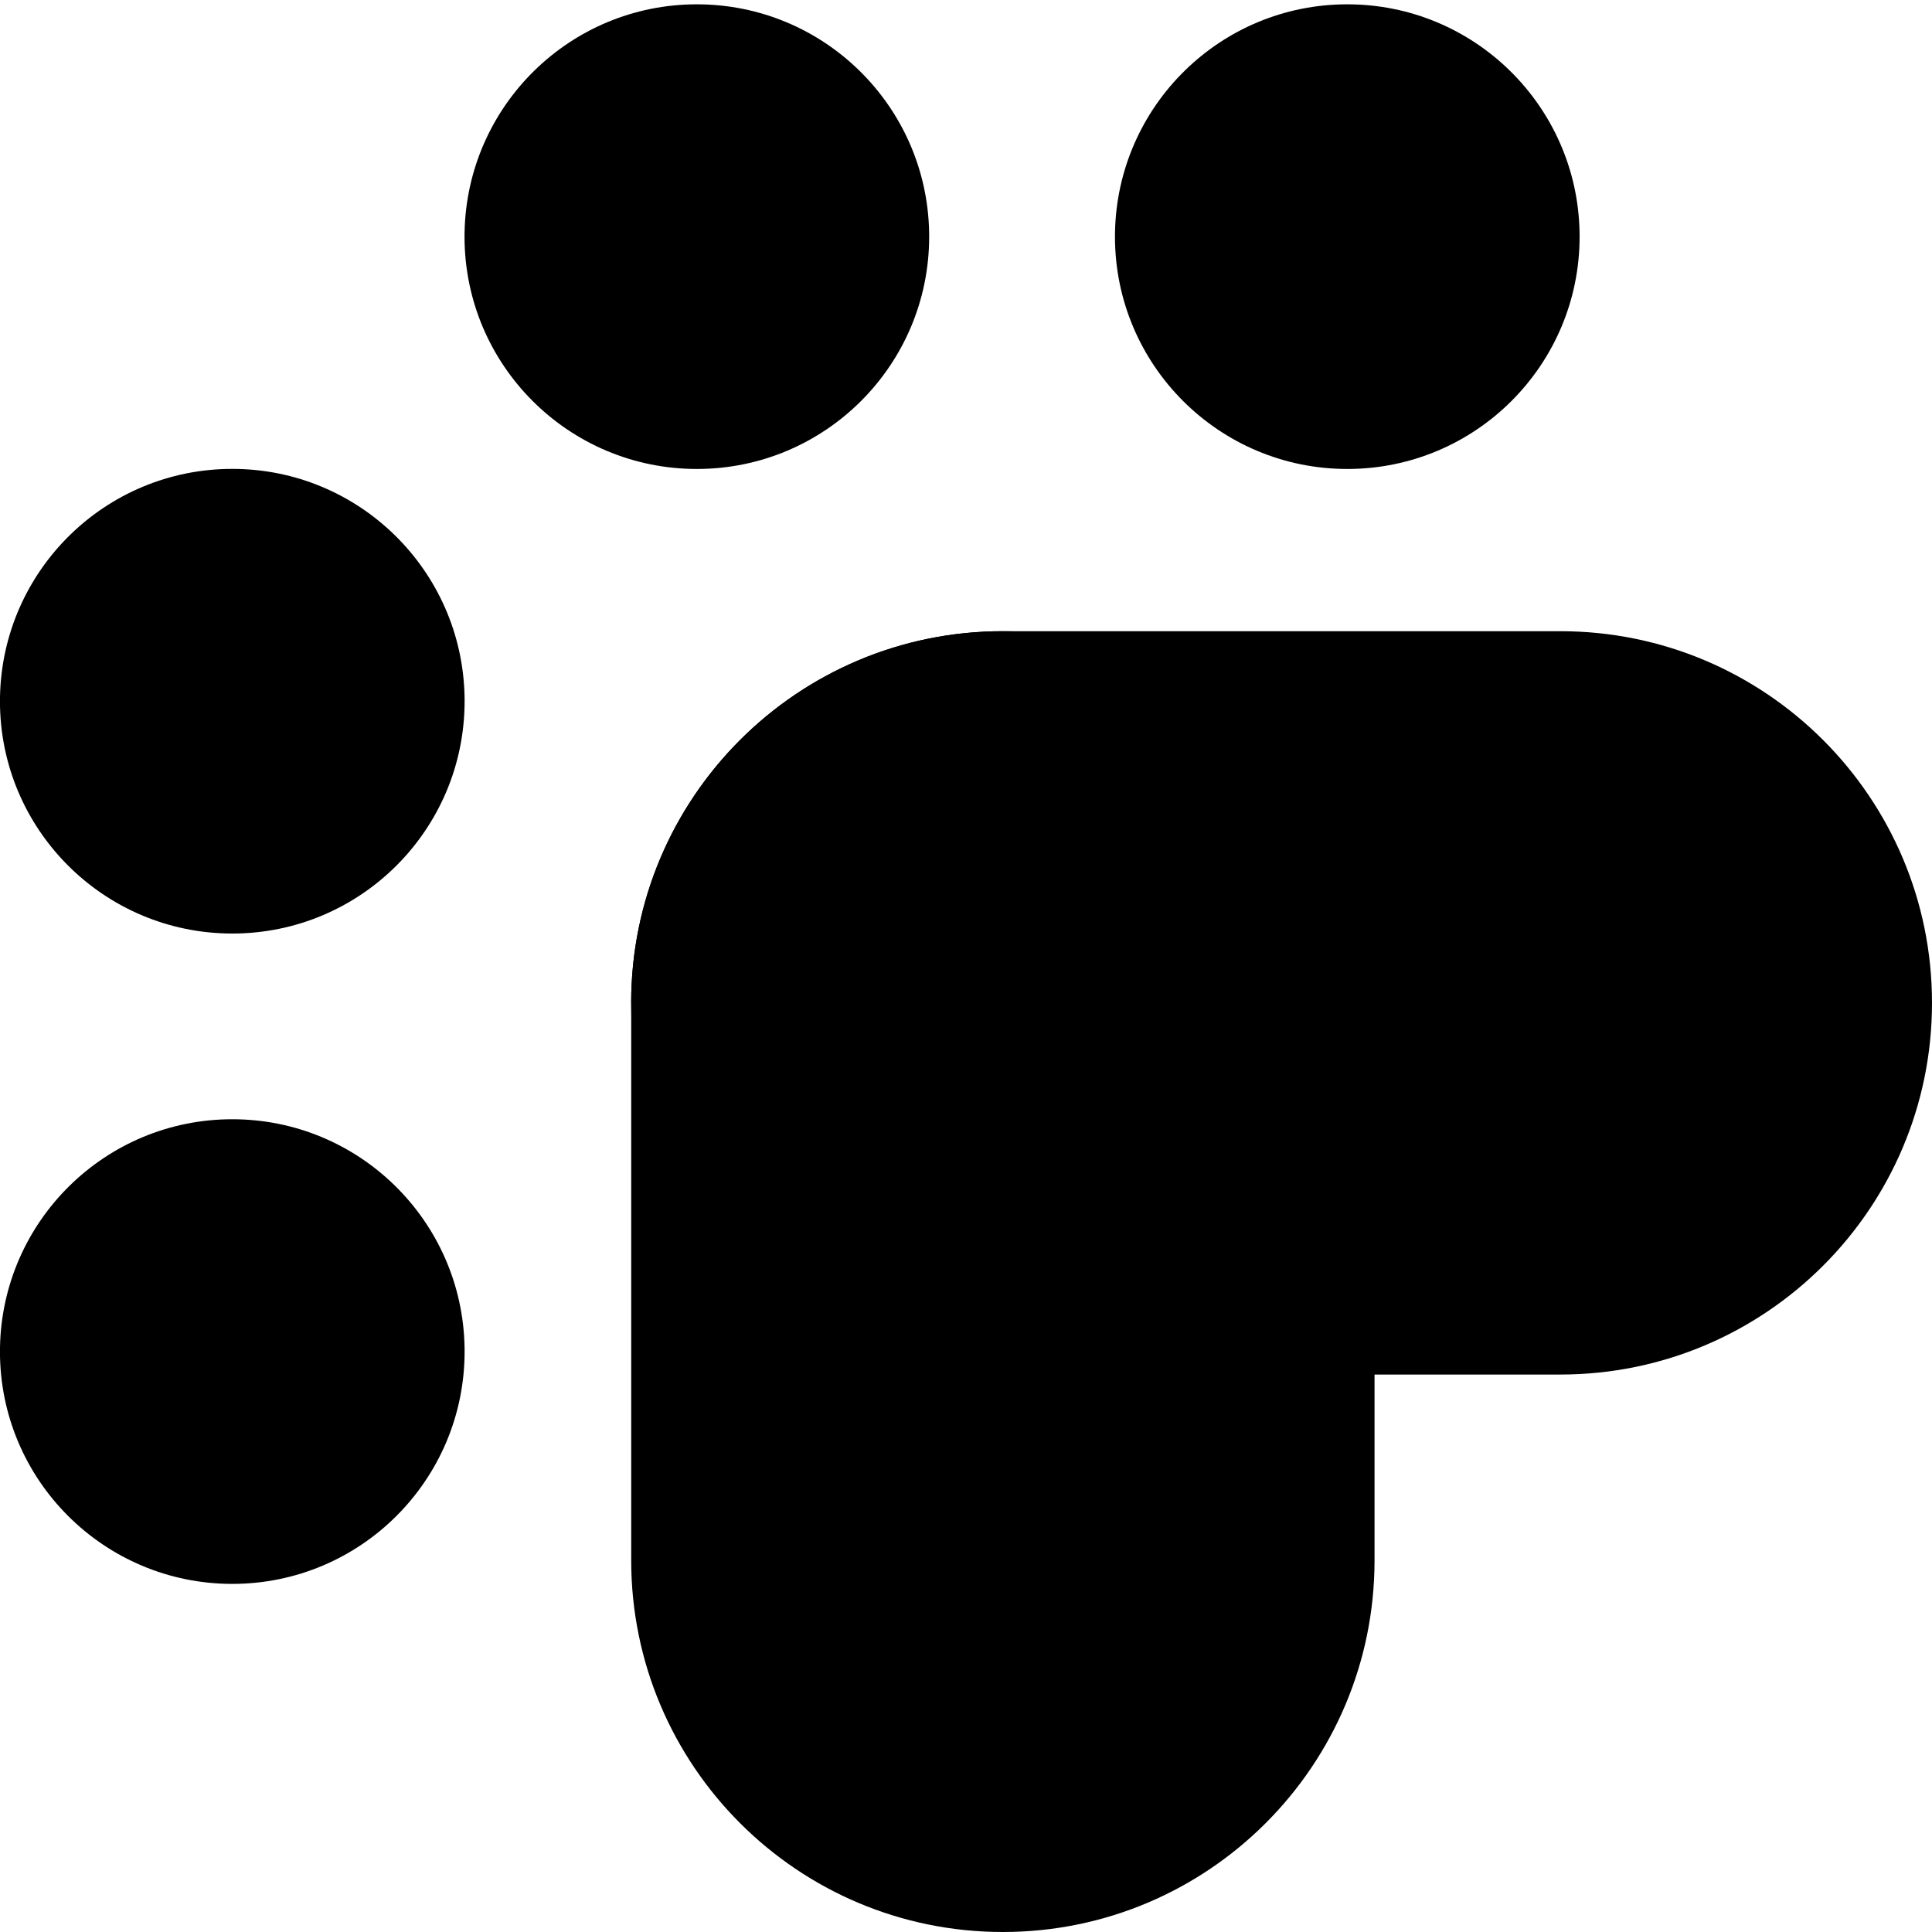 <!-- Generated by IcoMoon.io -->
<svg version="1.1" xmlns="http://www.w3.org/2000/svg" width="1024" height="1024" viewBox="0 0 1024 1024">
<g id="icomoon-ignore">
</g>
<path d="M334.507 531.541c0-108.796 88.196-196.992 196.992-196.992 0.015 0 0.030 0 0.045 0h295.464c108.796 0 196.992 88.196 196.992 196.992s-88.196 196.992-196.992 196.992h-295.467c-108.796 0-196.992-88.196-196.992-196.992v0z"></path>
<path d="M531.541 1024c-108.796 0-196.992-88.196-196.992-196.992v0-295.467c0-108.796 88.196-196.992 196.992-196.992s196.992 88.196 196.992 196.992v295.467c0 108.796-88.196 196.992-196.992 196.992v0zM492.459 123.136c0.014 0.682 0.021 1.486 0.021 2.292 0 68.006-55.13 123.136-123.136 123.136s-123.136-55.13-123.136-123.136c0-0.806 0.008-1.61 0.023-2.412l-0.002 0.12c1.287-67.013 55.914-120.844 123.115-120.844s121.827 53.831 123.113 120.724l0.002 0.12zM246.229 714.069c0.014 0.682 0.021 1.486 0.021 2.292 0 68.006-55.13 123.136-123.136 123.136s-123.136-55.13-123.136-123.136c0-0.806 0.008-1.61 0.023-2.412l-0.002 0.12c1.287-67.013 55.914-120.844 123.115-120.844s121.827 53.831 123.113 120.724l0.002 0.12zM837.205 123.136c0.014 0.682 0.021 1.486 0.021 2.292 0 68.006-55.13 123.136-123.136 123.136s-123.136-55.13-123.136-123.136c0-0.806 0.008-1.61 0.023-2.412l-0.002 0.12c1.287-67.013 55.914-120.844 123.115-120.844s121.827 53.831 123.113 120.724l0.002 0.12zM246.229 369.365c0.014 0.682 0.021 1.486 0.021 2.292 0 68.006-55.13 123.136-123.136 123.136s-123.136-55.13-123.136-123.136c0-0.806 0.008-1.61 0.023-2.412l-0.002 0.12c1.287-67.013 55.914-120.844 123.115-120.844s121.827 53.831 123.113 120.724l0.002 0.12z"></path>
</svg>
